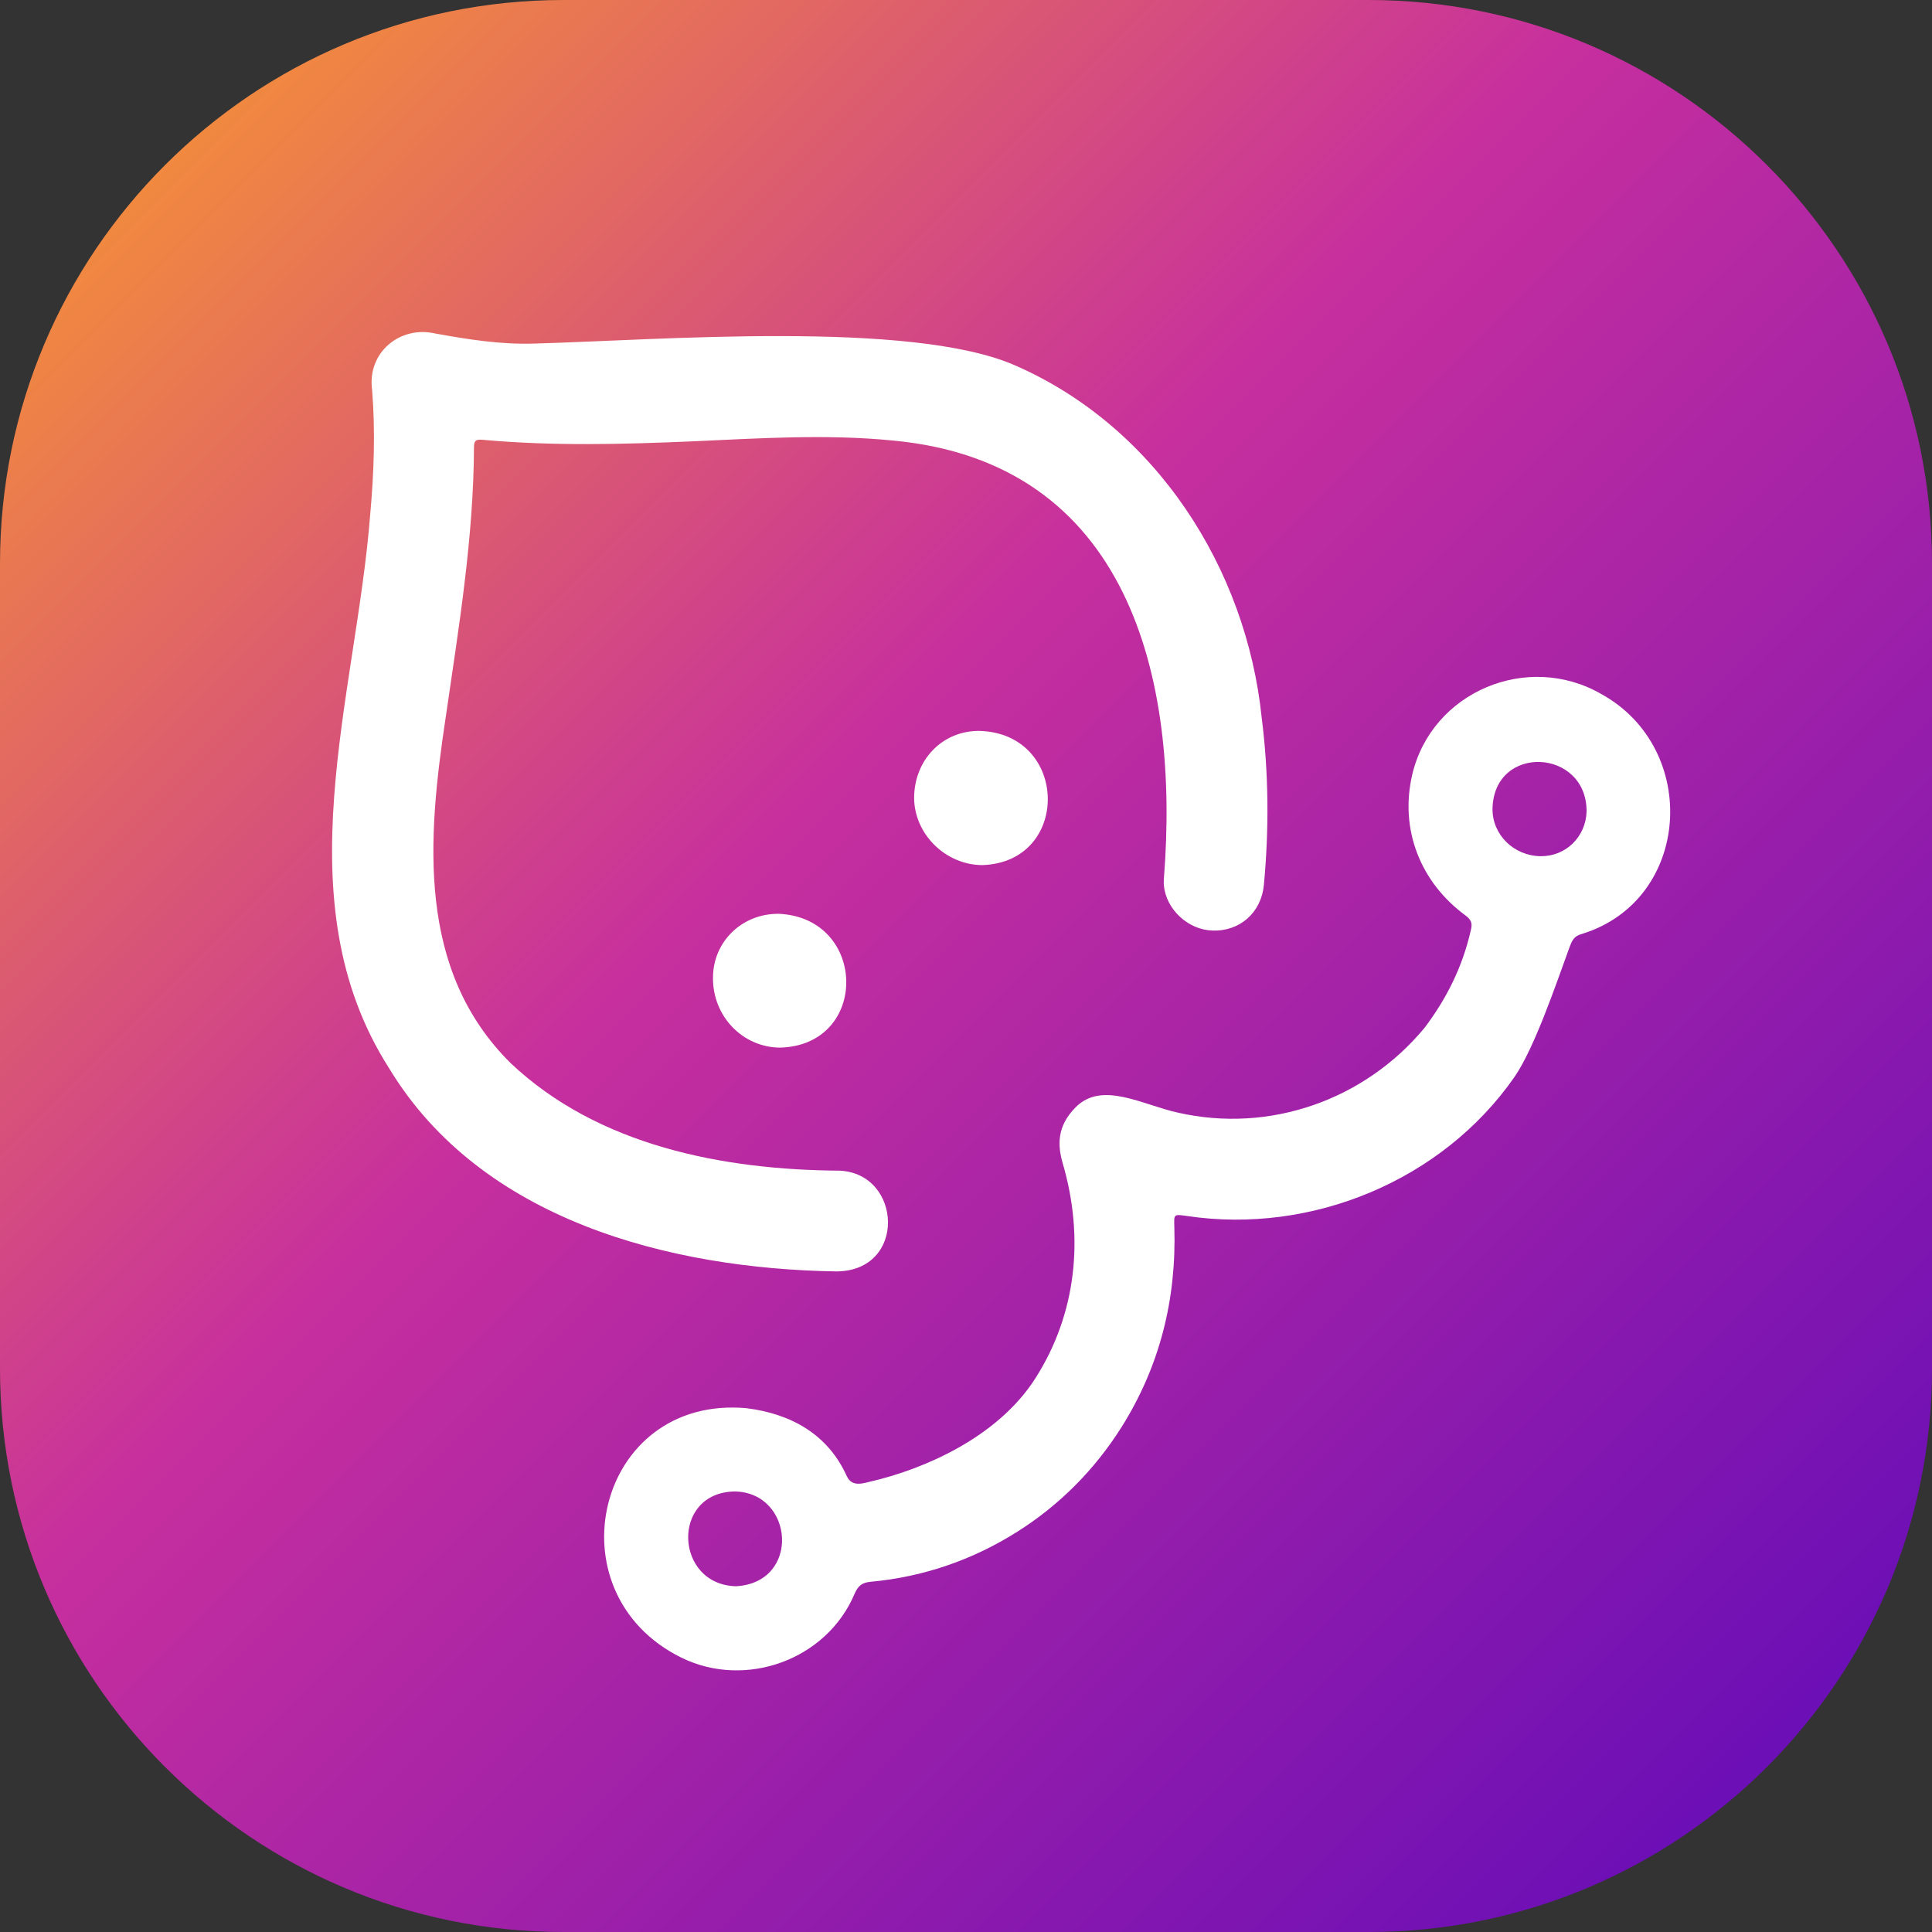 <svg width="48" height="48" viewBox="0 0 48 48" fill="none" xmlns="http://www.w3.org/2000/svg">
<rect x="0" y="0" width="48" height="48" fill="#333333" stroke="none"/>
<path d="M0 14C0 6.268 6.268 0 14 0H34C41.732 0 48 6.268 48 14V34C48 41.732 41.732 48 34 48H14C6.268 48 0 41.732 0 34V14Z" fill="url(#paint0_linear_1301_798)"/>
<path d="M39.787 17.245C37.949 16.183 35.567 17.189 35.086 19.249C34.772 20.597 35.28 21.918 36.416 22.749C36.592 22.879 36.573 22.989 36.536 23.137C36.333 24.024 35.936 24.818 35.391 25.538C33.904 27.33 31.549 28.161 29.268 27.644C28.381 27.45 27.384 26.85 26.728 27.506C26.248 27.986 26.276 28.466 26.405 28.909C26.941 30.747 26.747 32.641 25.721 34.248C24.77 35.734 22.914 36.51 21.639 36.806C21.445 36.852 21.168 36.954 21.039 36.676C20.568 35.633 19.654 35.125 18.545 34.986C14.823 34.654 13.651 39.567 16.929 41.184C18.527 41.968 20.54 41.239 21.233 39.595C21.316 39.401 21.418 39.318 21.63 39.299C22.942 39.179 24.17 38.755 25.278 38.053C26.331 37.388 27.199 36.51 27.864 35.457C28.815 33.943 29.231 32.28 29.176 30.489C29.166 30.156 29.157 30.165 29.499 30.212C32.584 30.673 35.834 29.334 37.626 26.758C38.125 26.037 38.67 24.421 38.984 23.562C39.058 23.359 39.104 23.257 39.307 23.202C42.022 22.361 42.244 18.602 39.787 17.245ZM18.287 39.41C16.754 39.373 16.661 37.083 18.25 37.055C19.728 37.074 19.903 39.318 18.287 39.41ZM38.273 21.272C37.608 21.262 37.072 20.736 37.081 20.089C37.118 18.473 39.427 18.593 39.418 20.163C39.399 20.791 38.901 21.281 38.273 21.272ZM20.78 31.588C16.634 31.523 11.951 30.313 9.67 26.545C7.001 22.371 8.848 17.309 9.199 12.766C9.291 11.74 9.328 10.715 9.245 9.69C9.116 8.757 9.938 8.083 10.815 8.286C11.628 8.434 12.45 8.563 13.272 8.536C16.338 8.453 22.6 7.945 25.204 9.071C28.732 10.604 30.967 14.142 31.346 17.827C31.521 19.203 31.531 20.597 31.401 21.983C31.337 22.675 30.801 23.146 30.118 23.119C29.517 23.1 28.972 22.592 28.917 22.001C28.908 21.946 28.917 21.881 28.917 21.817C29.314 16.811 28.021 11.491 22.194 10.946C20.531 10.78 18.869 10.891 17.206 10.965C15.47 11.039 13.743 11.085 12.007 10.928C11.868 10.918 11.776 10.909 11.776 11.103C11.767 13.366 11.397 15.592 11.074 17.817C10.621 20.819 10.344 24.098 12.69 26.416C14.86 28.466 17.964 29.066 20.864 29.085C22.415 29.159 22.535 31.578 20.78 31.588ZM19.349 22.703C21.556 22.805 21.602 25.973 19.377 26.028C18.444 26.019 17.705 25.243 17.714 24.292C17.714 23.396 18.435 22.694 19.349 22.703ZM24.336 18.159C26.562 18.224 26.608 21.419 24.41 21.493C23.496 21.493 22.72 20.727 22.711 19.831C22.711 18.88 23.413 18.15 24.336 18.159Z" fill="white"/>
<defs>
<linearGradient id="paint0_linear_1301_798" x1="48" y1="48" x2="-2.62577e-05" y2="2.62577e-05" gradientUnits="userSpaceOnUse">
<stop stop-color="#5C09BA"/>
<stop offset="0.583" stop-color="#C72F9E"/>
<stop offset="1" stop-color="#FCA027"/>
</linearGradient>
</defs>
</svg>
